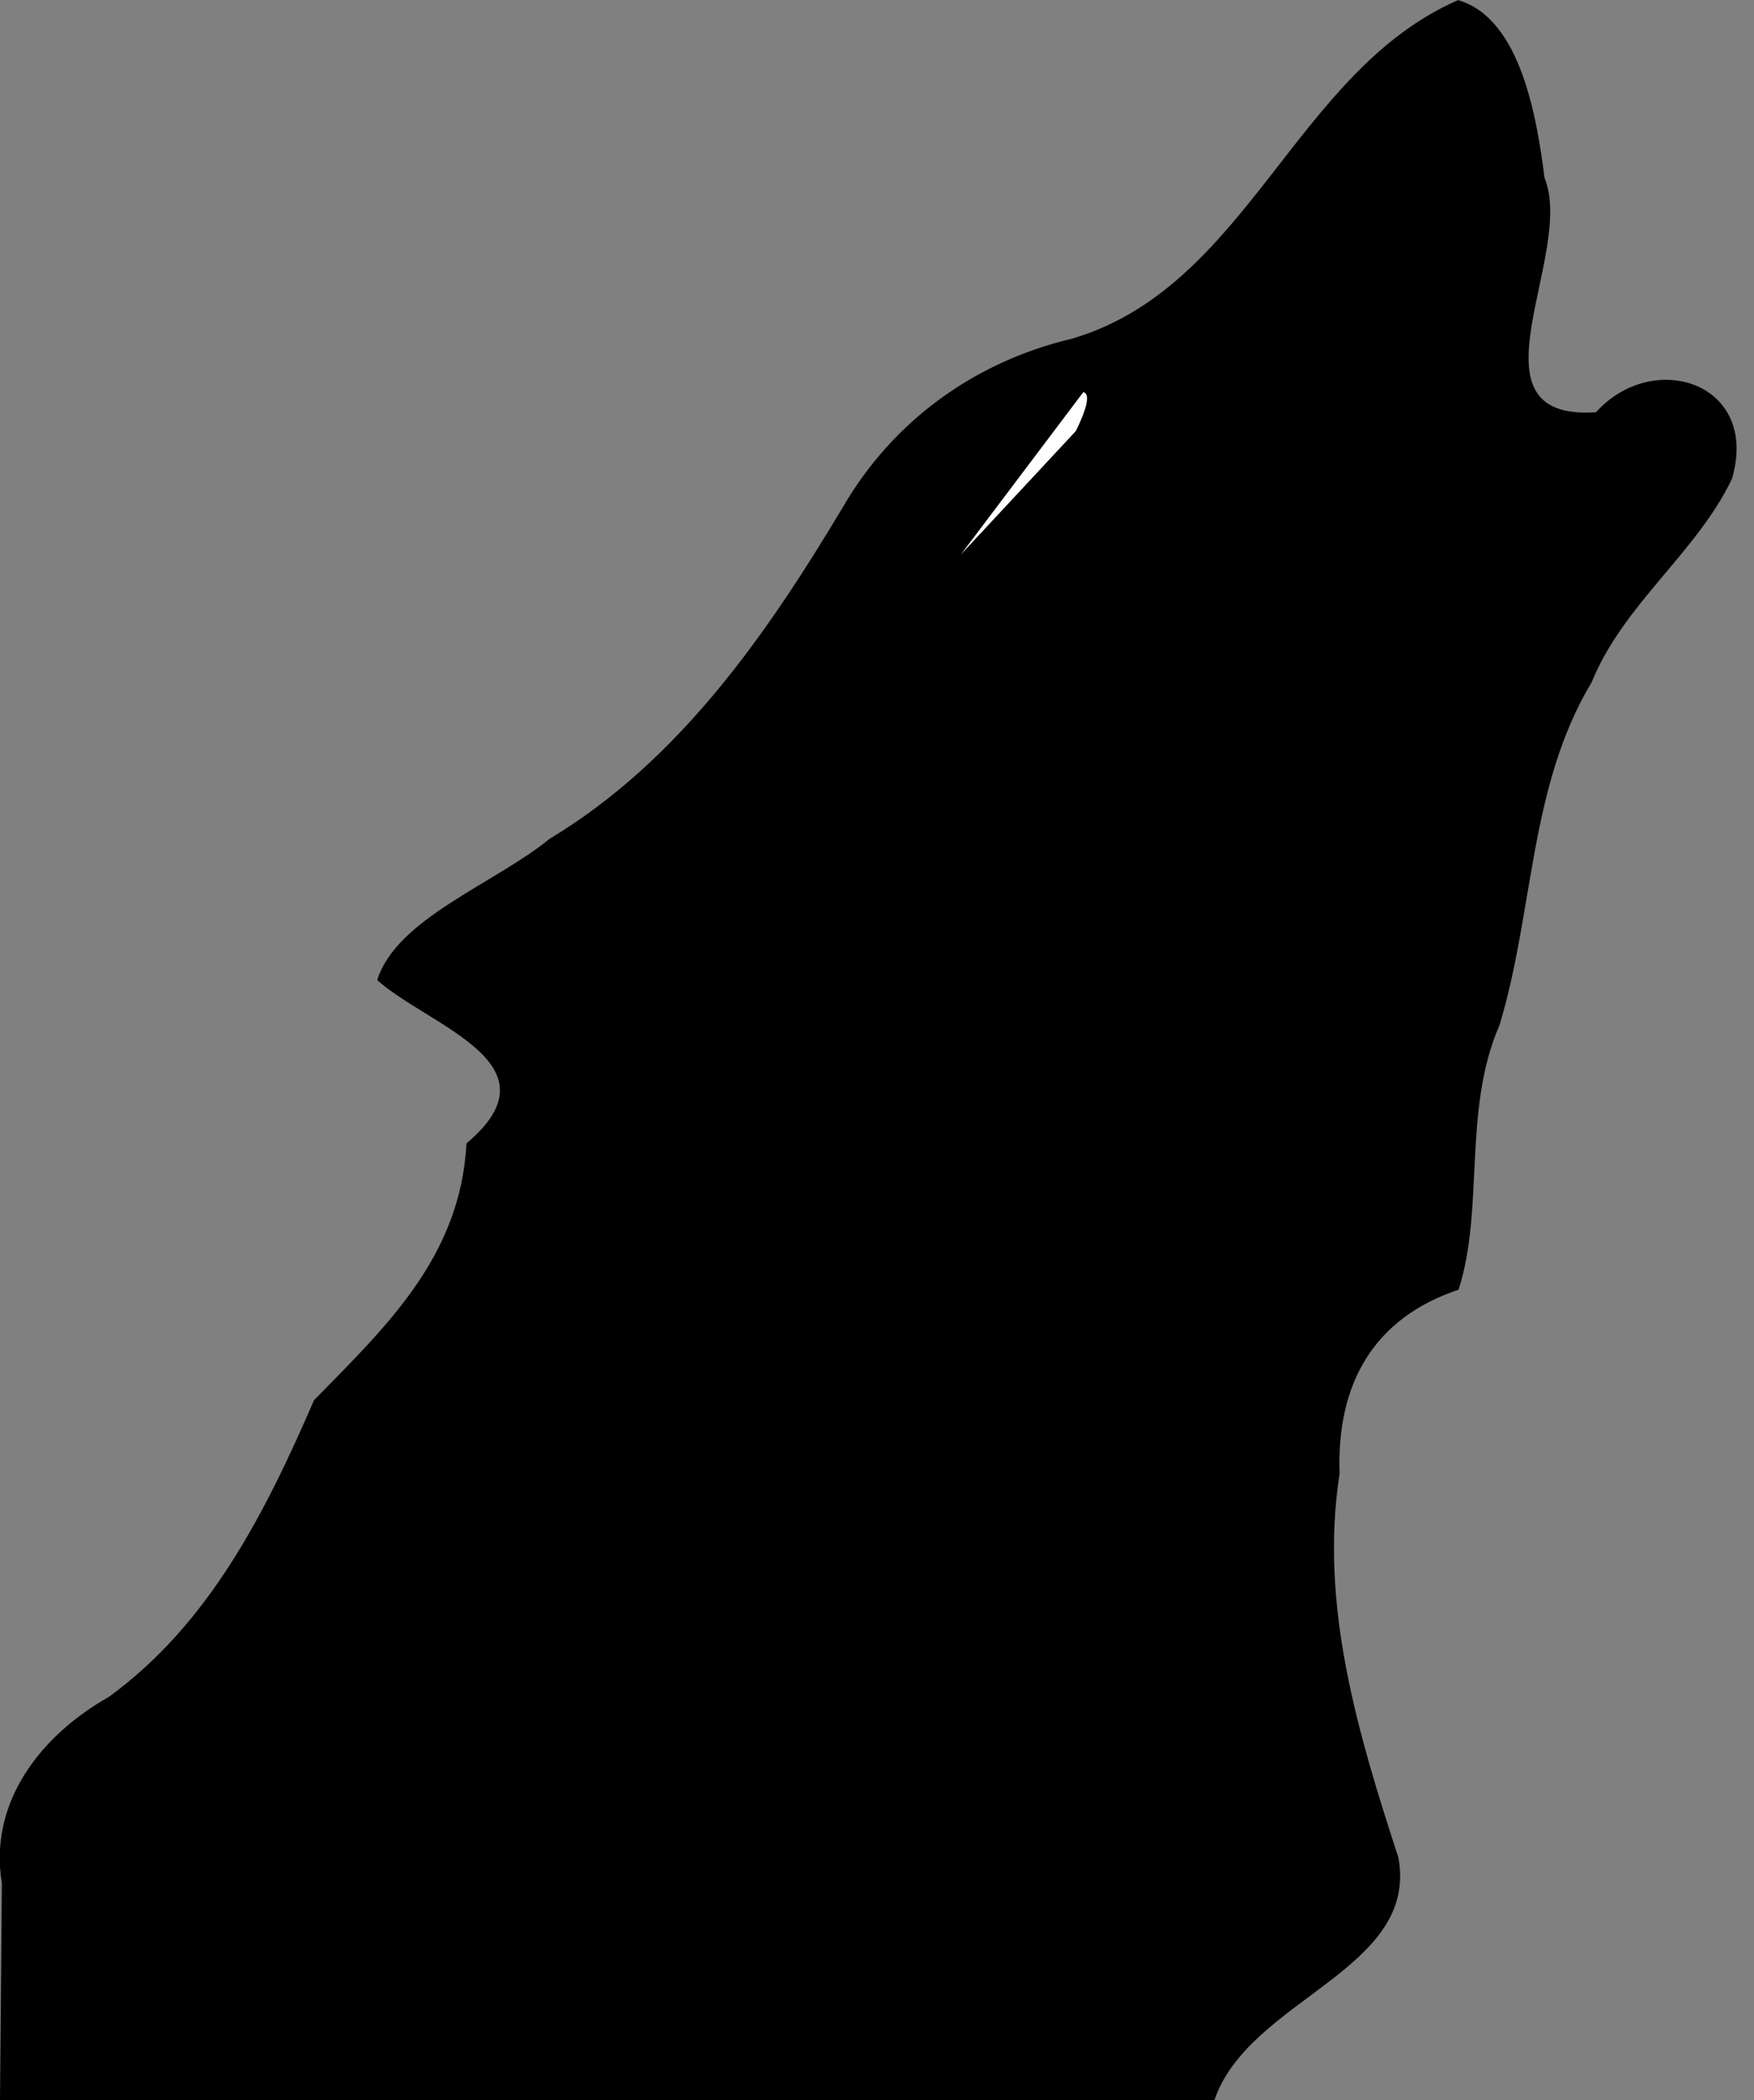 <?xml version="1.0" encoding="UTF-8" standalone="no"?>
<!-- Created with Inkscape (http://www.inkscape.org/) -->

<svg
   xmlns:dc="http://purl.org/dc/elements/1.1/"
   xmlns:cc="http://creativecommons.org/ns#"
   xmlns:rdf="http://www.w3.org/1999/02/22-rdf-syntax-ns#"
   xmlns:svg="http://www.w3.org/2000/svg"
   xmlns="http://www.w3.org/2000/svg"
   xmlns:xlink="http://www.w3.org/1999/xlink"
   xmlns:sodipodi="http://sodipodi.sourceforge.net/DTD/sodipodi-0.dtd"
   xmlns:inkscape="http://www.inkscape.org/namespaces/inkscape"
   width="245.53"
   height="293.88"
   id="svg2706"
   sodipodi:version="0.32"
   inkscape:version="0.47 r22583"
   sodipodi:docname="Wolf_Head_Howl_clip_art.svg"
   inkscape:output_extension="org.inkscape.output.svg.inkscape"
   version="1.0">
  <rect width="100%" height="100%" fill="#808080" stroke="none"/>
  <defs
     id="defs2708">
    <linearGradient
       id="linearGradient3549">
      <stop
         style="stop-color:#000000;stop-opacity:1;"
         offset="0"
         id="stop3551" />
      <stop
         id="stop3561"
         offset="1"
         style="stop-color:#5b5b5b;stop-opacity:1;" />
    </linearGradient>
    <linearGradient
       inkscape:collect="always"
       xlink:href="#linearGradient3549"
       id="linearGradient4360"
       gradientUnits="userSpaceOnUse"
       gradientTransform="translate(839.77,-88.529)"
       x1="-460.421"
       y1="322.413"
       x2="-451.2"
       y2="985.131" />
    <inkscape:perspective
       sodipodi:type="inkscape:persp3d"
       inkscape:vp_x="0 : 526.18109 : 1"
       inkscape:vp_y="0 : 1000 : 0"
       inkscape:vp_z="744.09448 : 526.18109 : 1"
       inkscape:persp3d-origin="372.04724 : 350.78739 : 1"
       id="perspective2714" />
  </defs>
  <sodipodi:namedview
     id="base"
     pagecolor="#ffffff"
     bordercolor="#666666"
     borderopacity="1.0"
     gridtolerance="10000"
     guidetolerance="10"
     objecttolerance="10"
     inkscape:pageopacity="0.0"
     inkscape:pageshadow="2"
     inkscape:zoom="1"
     inkscape:cx="83.501178"
     inkscape:cy="179.17035"
     inkscape:document-units="px"
     inkscape:current-layer="layer1"
     showgrid="false"
     inkscape:window-width="1280"
     inkscape:window-height="752"
     inkscape:window-x="0"
     inkscape:window-y="0"
     showguides="true"
     inkscape:guide-bbox="true"
     inkscape:window-maximized="0" />
  <g
     inkscape:label="Layer 1"
     inkscape:groupmode="layer"
     id="layer1"
     transform="translate(-269.736,-382.054)">
    <g
       id="g3614"
       inkscape:export-filename="/Users/jwecker/wolfhead.png"
       inkscape:export-xdpi="4.9000001"
       inkscape:export-ydpi="4.9000001">
      <path
         id="path4349"
         d="m 473.838,382.073 c -22.869,9.956 -29.404,40.157 -54.078,47.381 -13.474,3.186 -24.985,11.418 -32.017,23.536 -10.687,17.864 -22.961,35.551 -41.06,46.431 -7.654,6.263 -21.46,11.156 -24.147,19.783 7.412,6.547 25.762,11.715 12.496,22.839 -0.81,15.96 -11.462,25.825 -21.344,35.945 -6.787,15.69 -14.678,31.342 -28.756,41.536 -9.483,5.368 -16.813,14.694 -14.933,26.074 -0.088,10.112 -0.176,20.224 -0.264,30.335 56.664,0 113.328,0 169.992,0 4.824,-14.213 28.624,-18.146 25.771,-33.916 -5.628,-17.284 -11.106,-35.342 -8.242,-53.763 -0.44,-12.63 4.815,-21.782 16.649,-25.732 3.663,-11.274 0.542,-25.138 5.734,-37.012 4.826,-15.89 4.111,-33.354 12.892,-47.968 4.465,-10.986 14.75,-18.184 19.651,-28.489 3.936,-13.413 -10.999,-18.238 -19.036,-9.31 -18.884,1.258 -2.824,-22.126 -7.197,-32.776 -1.027,-7.951 -3.207,-22.341 -12.112,-24.895 z"
         style="fill:#000000;fill-opacity:1;stroke:none;display:inline" />
      <path
         sodipodi:end="0.66801227"
         sodipodi:start="0"
         transform="matrix(1.001,-1.327,1.025,0.213,165.991,614.39)"
         d="m 150.184,102.493 c 0,0.937 -1.297,1.846 -3.681,2.582 l -13.443,-2.582 z"
         sodipodi:ry="4.1683035"
         sodipodi:rx="17.123159"
         sodipodi:cy="102.49257"
         sodipodi:cx="133.06122"
         id="path2840"
         style="fill:#ffffff;fill-opacity:1;stroke:none"
         sodipodi:type="arc" />
    </g>
  </g>
</svg>
